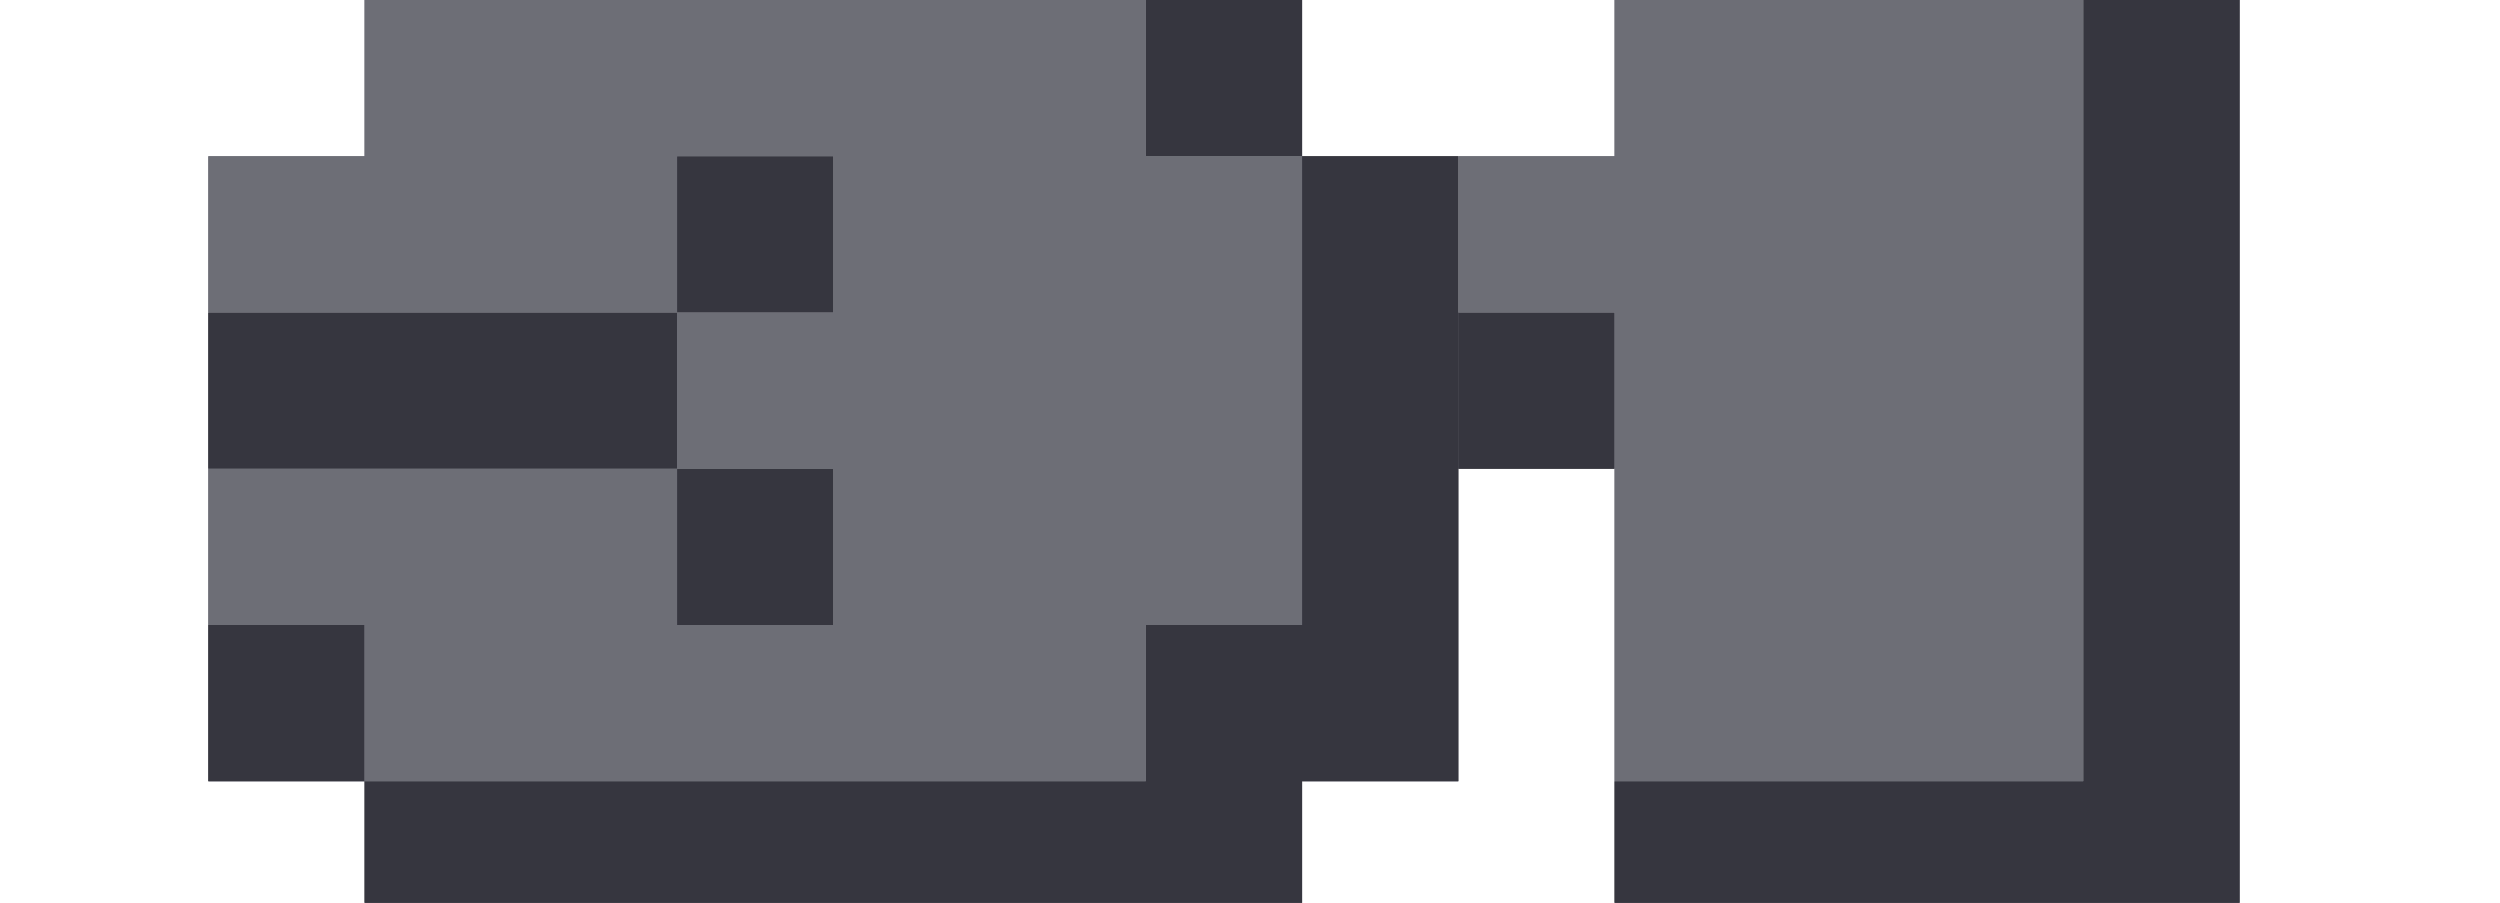 <svg width="36" height="13" viewBox="0 0 36 13" fill="none" xmlns="http://www.w3.org/2000/svg">
<g clip-path="url(#clip0_23_939)">
<path d="M5.25 11.25H3V9H5.25V11.25H16.5V9H18.75V2.25H16.5V0H18.75V2.25H21V11.25H18.75V13.5H5.25V11.25ZM9.75 6.75H3V4.5H9.75V6.75H12V9H9.75V6.75ZM9.75 4.5V2.25H12V4.5H9.75Z" fill="#36363F"/>
<path d="M32.25 13.5H23.25V11.25H30V0H32.25V13.5ZM21 6.75V4.5H23.25V6.75H21Z" fill="#36363F"/>
<path d="M12 9V6.75H9.75V4.5H3V2.25H5.25V0H16.5V2.25H18.75V9H16.5V11.25H5.25V9H3V6.75H9.75V9H12ZM12 4.5V2.25H9.75V4.5H12Z" fill="#6D6E76"/>
<path d="M30 11.25H23.25V4.5H21V2.25H23.25V0H30V11.25Z" fill="#6D6E76"/>
<path d="M5.25 11.25H3V9H5.25V11.25H16.5V9H18.75V2.25H16.5V0H18.75V2.25H21V11.25H18.75V13.5H5.25V11.25ZM9.75 6.75H3V4.5H9.75V6.75H12V9H9.75V6.75ZM9.75 4.5V2.25H12V4.5H9.75Z" fill="#36363F"/>
<path d="M32.25 13.5H23.25V11.25H30V0H32.25V13.5ZM21 6.75V4.5H23.25V6.75H21Z" fill="#36363F"/>
<path d="M12 9V6.75H9.75V4.5H3V2.25H5.25V0H16.5V2.25H18.75V9H16.5V11.25H5.25V9H3V6.75H9.75V9H12ZM12 4.5V2.25H9.75V4.5H12Z" fill="#6D6E76"/>
<path d="M30 11.25H23.25V4.5H21V2.25H23.25V0H30V11.25Z" fill="#6D6E76"/>
</g>
<defs>
<clipPath id="clip0_23_939">
<rect width="36" height="13" fill="white"/>
</clipPath>
</defs>
</svg>
